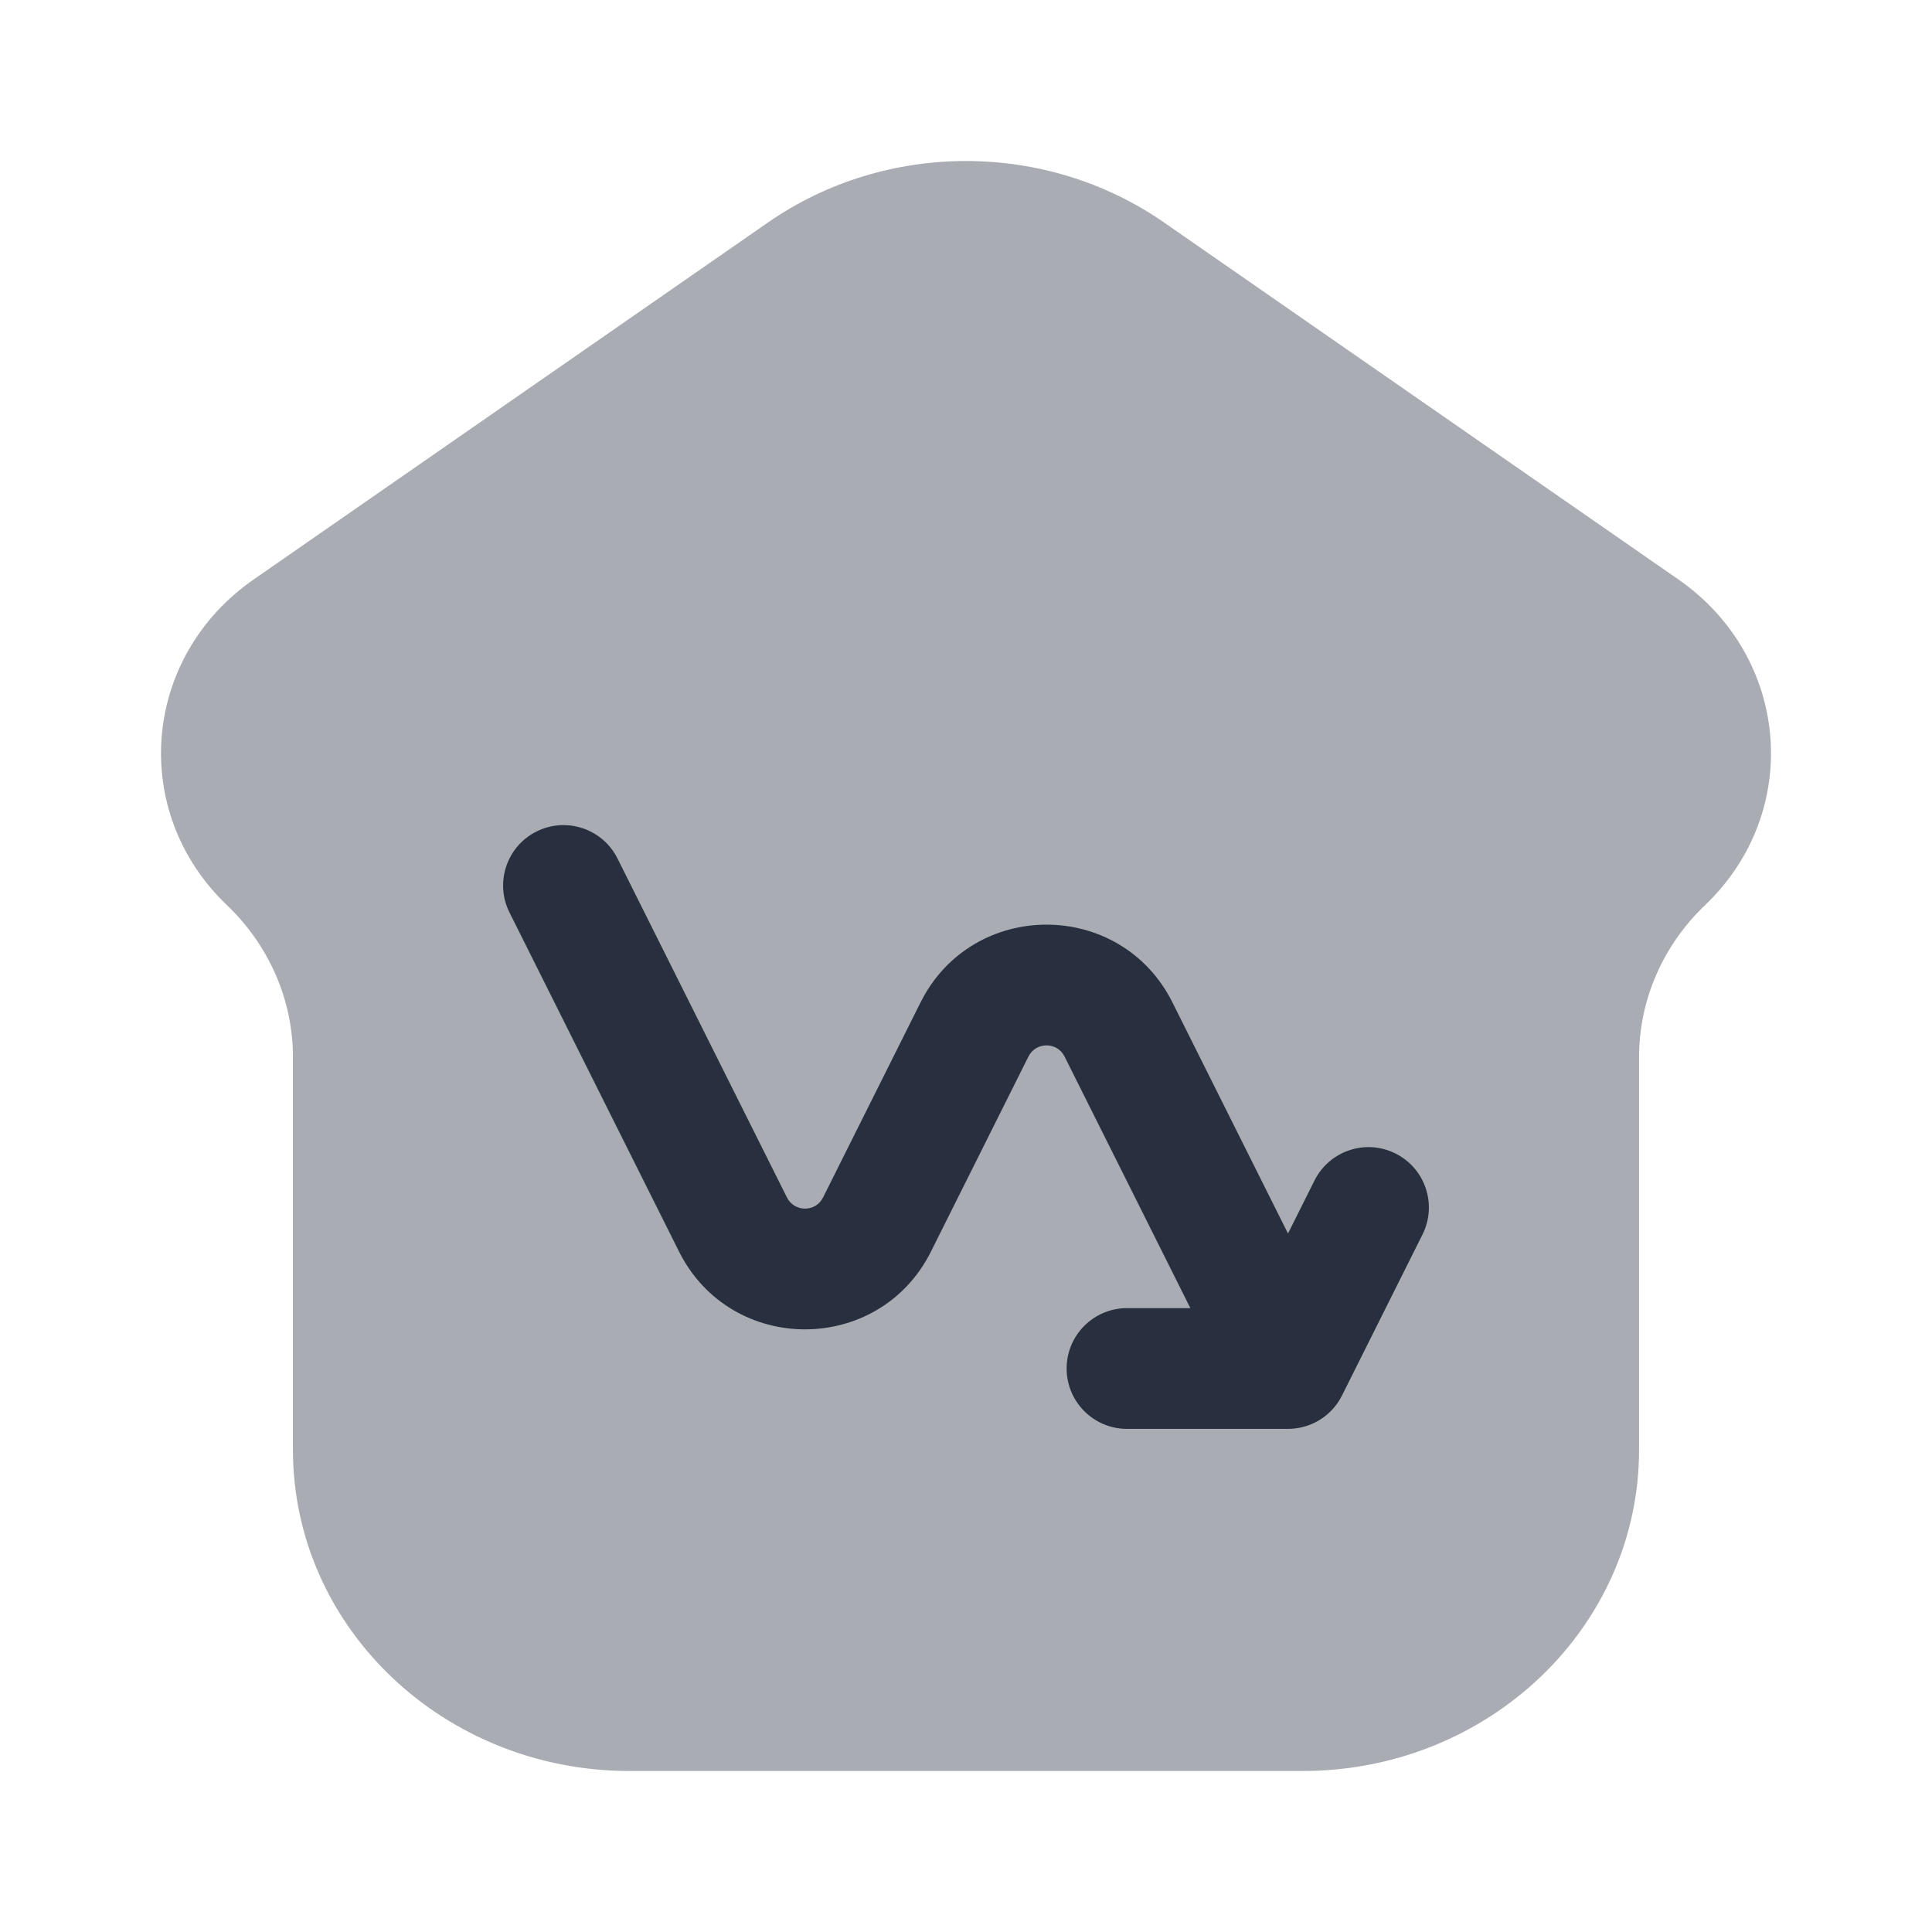 <svg  viewBox="0 0 24 24" fill="none" xmlns="http://www.w3.org/2000/svg">
<path opacity="0.4" d="M7.82 22H16.18C18.489 22 20.361 20.214 20.361 18.011V13.133C20.361 12.425 20.655 11.746 21.18 11.245C22.396 10.085 22.238 8.162 20.848 7.197L14.459 2.763C12.993 1.746 11.007 1.746 9.541 2.763L3.153 7.197C1.762 8.162 1.604 10.085 2.82 11.245C3.344 11.746 3.639 12.425 3.639 13.133V18.011C3.639 20.214 5.511 22 7.82 22Z" fill="#28303F"/>
<path fill-rule="evenodd" clip-rule="evenodd" d="M13.25 17C13.25 17.414 13.586 17.75 14 17.75H16C16.284 17.75 16.544 17.59 16.671 17.335L17.671 15.335C17.856 14.965 17.706 14.514 17.335 14.329C16.965 14.144 16.515 14.294 16.329 14.665L16 15.323L14.565 12.453C13.92 11.164 12.08 11.164 11.435 12.453L10.224 14.876C10.132 15.06 9.869 15.06 9.776 14.876L7.671 10.665C7.486 10.294 7.035 10.144 6.665 10.329C6.294 10.514 6.144 10.965 6.329 11.335L8.435 15.547C9.08 16.836 10.92 16.836 11.565 15.547L12.776 13.124C12.869 12.94 13.132 12.94 13.224 13.124L14.787 16.25H14C13.586 16.25 13.25 16.586 13.25 17Z" fill="#28303F"/>
</svg>
